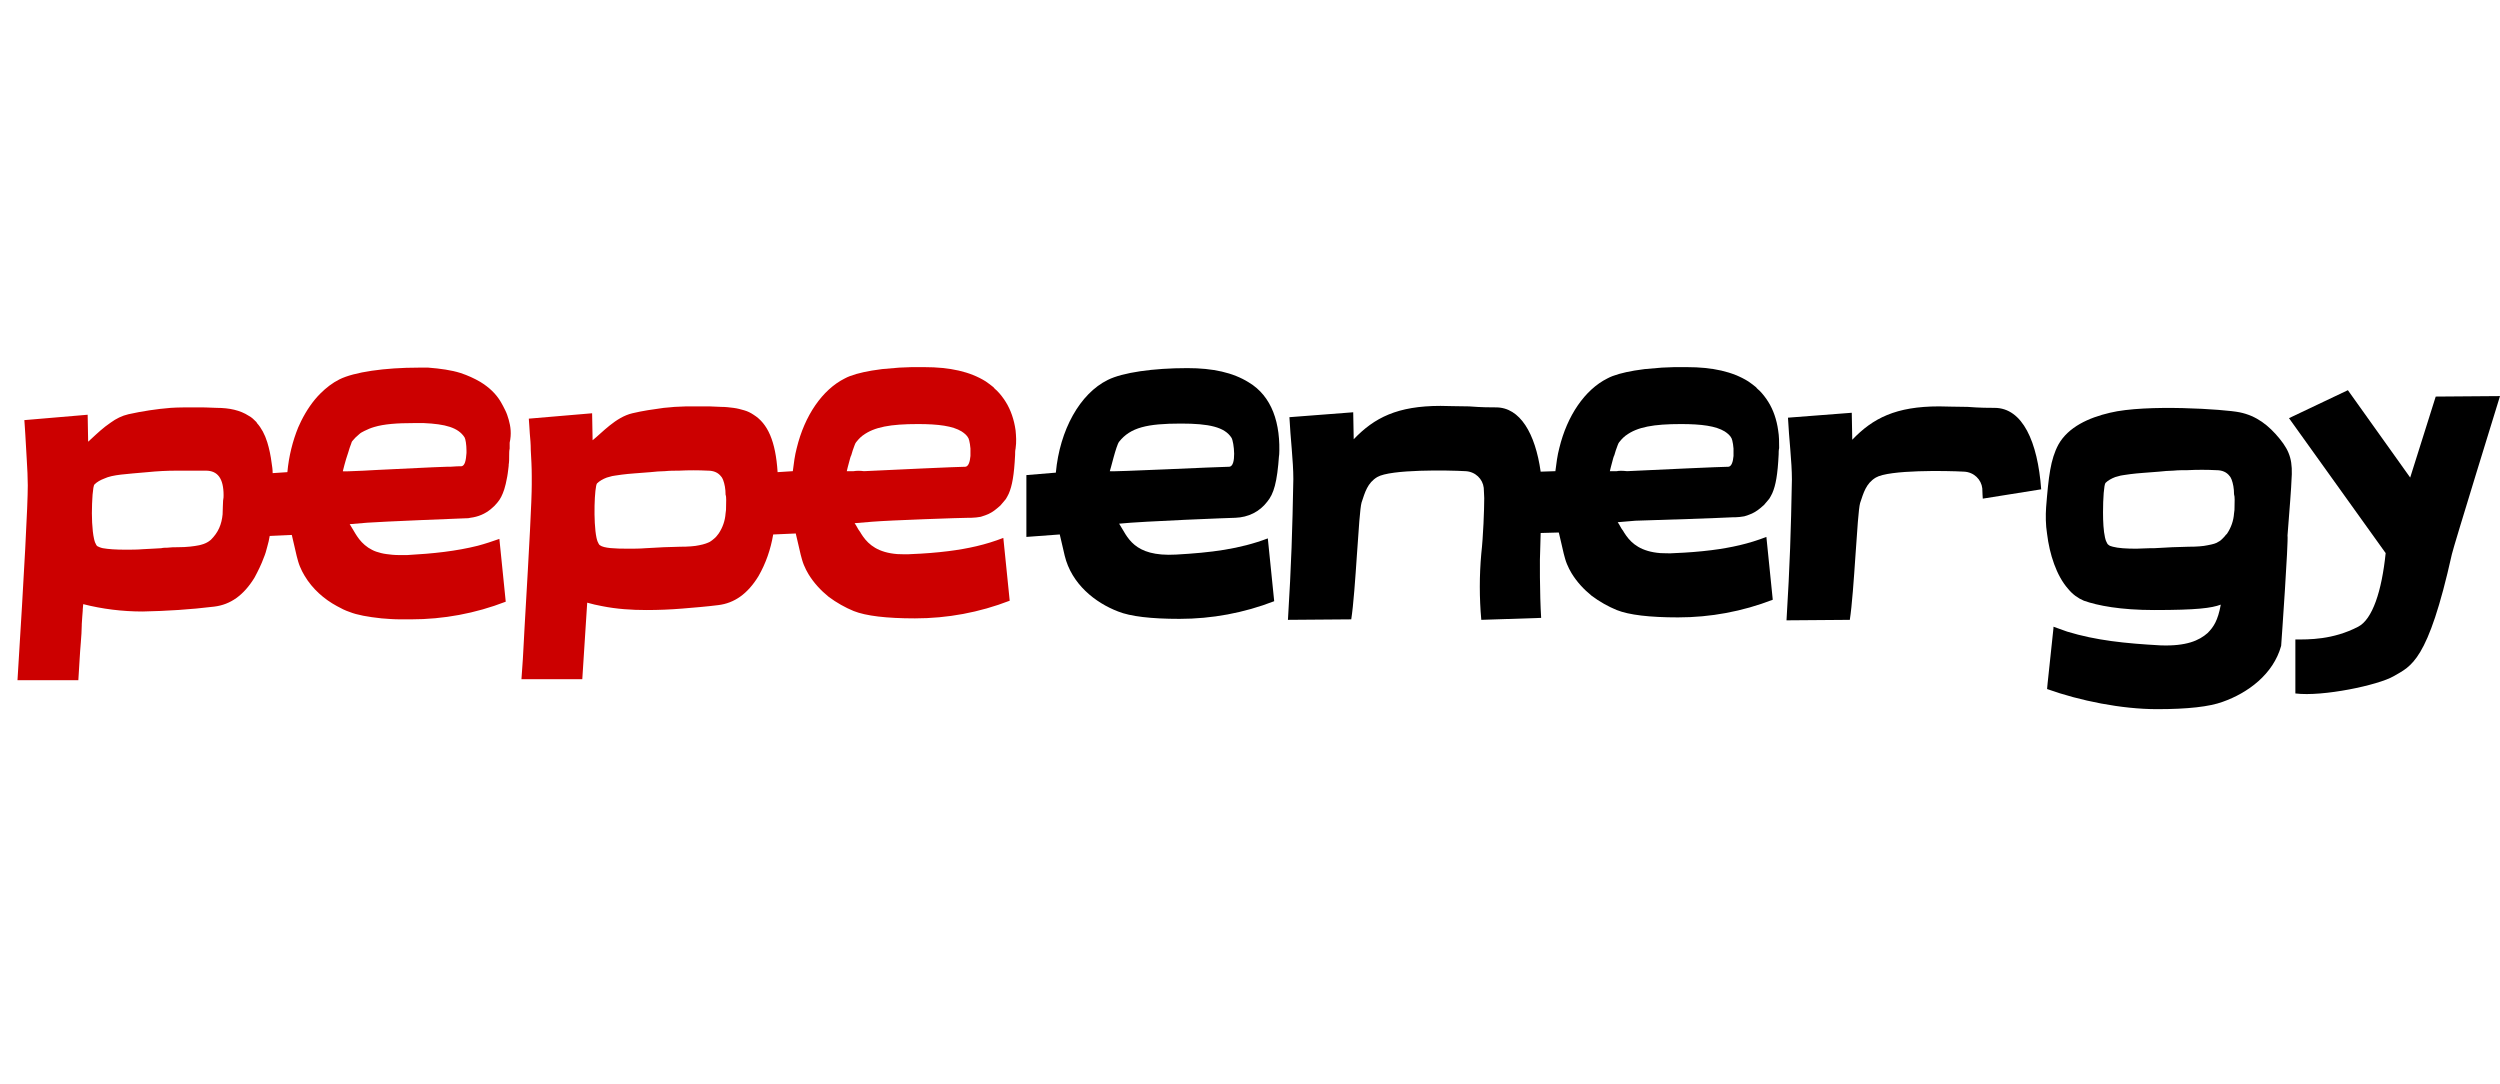 <svg width="143" height="62" viewBox="0 0 143 62" fill="none" xmlns="http://www.w3.org/2000/svg">
<path d="M139.323 22.684L137.863 27.316L134.299 22.319L130.93 23.919L136.46 31.638C136.235 33.827 135.702 35.427 134.888 35.848C133.429 36.606 132.053 36.578 131.295 36.578V39.666C132.867 39.862 136.039 39.188 136.909 38.683C137.92 38.094 138.874 37.869 140.249 31.694C140.305 31.385 143 22.656 143 22.656L139.323 22.684Z" fill="black"/>
<path d="M29.097 24.003C29.041 23.807 28.985 23.639 28.9 23.47C28.816 23.302 28.732 23.133 28.648 22.993C28.367 22.516 27.974 22.151 27.469 21.842C27.132 21.646 26.767 21.477 26.346 21.337C25.813 21.168 25.195 21.084 24.494 21.028C24.325 21.028 24.157 21.028 23.96 21.028C21.995 21.028 20.255 21.281 19.413 21.702C19.02 21.898 18.655 22.179 18.318 22.516C17.897 22.937 17.532 23.47 17.224 24.088C17.168 24.2 17.111 24.34 17.055 24.453C16.747 25.21 16.522 26.081 16.438 27.007L15.596 27.063C15.596 26.866 15.568 26.67 15.54 26.502C15.483 26.052 15.399 25.659 15.287 25.294C15.147 24.845 14.95 24.48 14.698 24.2C14.698 24.172 14.669 24.172 14.669 24.144C14.529 24.003 14.389 23.863 14.22 23.779C13.743 23.47 13.126 23.33 12.396 23.33C11.947 23.302 11.526 23.302 11.077 23.302C10.628 23.302 10.178 23.302 9.757 23.33C9.364 23.358 8.943 23.414 8.551 23.47C8.158 23.526 7.737 23.61 7.344 23.695C6.979 23.779 6.642 23.947 6.333 24.172C6.221 24.256 6.137 24.312 6.024 24.396C5.631 24.705 5.295 25.042 5.042 25.267L5.014 23.723L1.393 24.031C1.421 24.284 1.421 24.565 1.449 24.873C1.477 25.323 1.505 25.828 1.533 26.333C1.561 26.81 1.589 27.316 1.589 27.765C1.589 28.887 1.393 32.62 1 38.908H4.481C4.537 38.094 4.565 37.392 4.621 36.775C4.649 36.41 4.677 36.045 4.677 35.764C4.677 35.736 4.677 35.736 4.677 35.708C4.705 35.399 4.705 35.147 4.733 34.922C4.733 34.894 4.733 34.894 4.733 34.866C4.733 34.754 4.761 34.641 4.761 34.557C5.856 34.838 7.007 34.978 8.158 34.978C9.533 34.95 10.88 34.866 12.256 34.698C13.182 34.585 13.94 34.052 14.557 33.041C14.754 32.677 14.95 32.284 15.091 31.891C15.175 31.694 15.231 31.498 15.287 31.273C15.343 31.077 15.399 30.852 15.427 30.656L16.691 30.599C16.803 31.049 16.887 31.47 16.971 31.806C16.999 31.919 17.027 32.003 17.055 32.115C17.111 32.312 17.196 32.508 17.28 32.677C17.336 32.761 17.364 32.845 17.42 32.929C17.869 33.687 18.543 34.276 19.273 34.669C19.525 34.81 19.75 34.922 20.003 35.006C20.424 35.175 21.041 35.287 21.827 35.371C22.164 35.399 22.529 35.427 22.922 35.427C23.118 35.427 23.315 35.427 23.511 35.427C25.364 35.427 27.188 35.09 28.928 34.417L28.564 30.824C28.171 30.964 27.75 31.105 27.328 31.217C26.093 31.526 24.802 31.666 23.287 31.75C23.146 31.75 22.978 31.75 22.837 31.75C22.557 31.75 22.304 31.722 22.108 31.694C21.883 31.666 21.687 31.61 21.518 31.554C21.35 31.498 21.209 31.413 21.069 31.329C20.48 30.936 20.283 30.403 20.003 29.982C20.339 29.954 20.676 29.926 21.013 29.898C21.687 29.842 26.571 29.645 26.655 29.645C26.739 29.645 26.823 29.645 26.907 29.617C27.357 29.561 27.75 29.393 28.086 29.112C28.227 29 28.339 28.887 28.451 28.747C28.62 28.55 28.732 28.326 28.844 27.989C28.872 27.905 28.9 27.793 28.928 27.68C28.956 27.512 29.013 27.316 29.041 27.091C29.069 26.951 29.069 26.81 29.097 26.642C29.097 26.614 29.097 26.614 29.097 26.586C29.125 26.417 29.125 26.249 29.125 26.024C29.125 25.912 29.125 25.772 29.153 25.659C29.153 25.547 29.153 25.435 29.153 25.323C29.265 24.817 29.209 24.396 29.097 24.003ZM8.438 27.007C9 26.951 9.533 26.922 10.094 26.922C10.375 26.922 10.656 26.922 10.936 26.922C11.217 26.922 11.498 26.922 11.778 26.922C12.452 26.922 12.789 27.372 12.789 28.326C12.789 28.41 12.789 28.494 12.761 28.635C12.761 28.831 12.733 29.084 12.733 29.421C12.705 29.701 12.649 29.954 12.536 30.207C12.424 30.459 12.256 30.684 12.059 30.88C12.031 30.908 11.975 30.936 11.947 30.964C11.863 31.021 11.722 31.105 11.498 31.161C11.47 31.161 11.414 31.189 11.386 31.189C11.105 31.245 10.712 31.301 10.15 31.301C9.982 31.301 9.786 31.301 9.561 31.329C9.449 31.329 9.336 31.329 9.224 31.357C8.887 31.386 8.55 31.386 8.186 31.413C7.849 31.442 7.484 31.442 7.175 31.442C6.642 31.442 6.193 31.413 5.884 31.357C5.744 31.329 5.631 31.273 5.575 31.245C5.519 31.217 5.491 31.133 5.435 31.021C5.407 30.964 5.407 30.908 5.379 30.824C5.266 30.319 5.238 29.505 5.266 28.831C5.266 28.635 5.295 28.466 5.295 28.298C5.323 27.989 5.351 27.765 5.407 27.708C5.547 27.568 5.744 27.456 5.968 27.372C6.445 27.147 7.203 27.119 8.438 27.007ZM26.374 26.67C26.29 26.67 26.065 26.67 25.757 26.698C25.701 26.698 25.616 26.698 25.56 26.698C24.634 26.726 23.146 26.81 21.883 26.866C21.687 26.866 21.49 26.894 21.322 26.894C21.153 26.894 20.957 26.922 20.817 26.922C20.087 26.951 19.61 26.979 19.61 26.951C19.61 26.951 19.75 26.361 19.918 25.884C19.974 25.688 20.031 25.519 20.087 25.379C20.087 25.351 20.115 25.323 20.115 25.294C20.115 25.267 20.143 25.267 20.143 25.238C20.255 25.098 20.395 24.958 20.536 24.845C20.62 24.761 20.732 24.705 20.845 24.649C21.013 24.565 21.209 24.48 21.406 24.424C21.967 24.256 22.697 24.2 23.68 24.2C23.876 24.2 24.073 24.2 24.241 24.2C25.476 24.256 26.206 24.453 26.571 25.014C26.627 25.098 26.683 25.435 26.683 25.772C26.683 25.828 26.683 25.856 26.683 25.912C26.655 26.305 26.599 26.67 26.374 26.67Z" fill="#CC0000"/>
<path d="M58.092 24.621C58.008 24.003 57.811 23.442 57.531 22.993C57.39 22.768 57.222 22.544 57.025 22.347C56.969 22.291 56.885 22.235 56.829 22.151C56.688 22.038 56.548 21.926 56.38 21.814C55.481 21.253 54.331 21 52.871 21C52.618 21 52.394 21 52.141 21C51.917 21 51.664 21.028 51.44 21.028C51.103 21.056 50.766 21.084 50.457 21.112C50.261 21.14 50.064 21.168 49.868 21.197C49.222 21.309 48.689 21.449 48.324 21.646C47.033 22.291 46.022 23.779 45.573 25.631C45.461 26.052 45.405 26.502 45.349 26.951L44.479 27.007C44.366 25.238 43.917 24.228 43.103 23.723C42.935 23.61 42.766 23.526 42.57 23.47C42.373 23.414 42.177 23.358 41.952 23.33C41.728 23.302 41.503 23.274 41.251 23.274C41.026 23.274 40.801 23.245 40.577 23.245C40.128 23.245 39.679 23.245 39.258 23.245C39.033 23.245 38.809 23.274 38.584 23.274C38.388 23.302 38.191 23.302 37.967 23.33C37.349 23.414 36.76 23.498 36.17 23.639C35.216 23.863 34.43 24.761 33.897 25.182L33.869 23.639L30.248 23.947C30.276 24.2 30.276 24.48 30.304 24.789C30.332 25.098 30.36 25.407 30.36 25.744C30.388 26.221 30.416 26.726 30.416 27.231C30.416 27.4 30.416 27.54 30.416 27.708C30.416 28.635 30.276 31.245 30.023 35.568C29.995 35.904 29.995 36.241 29.967 36.606C29.939 37.308 29.883 38.066 29.827 38.852H33.307C33.447 36.718 33.532 35.259 33.588 34.473C33.869 34.557 34.149 34.613 34.43 34.669C35.272 34.838 36.114 34.894 36.984 34.894C37.658 34.894 38.36 34.866 39.033 34.81C39.707 34.754 40.409 34.698 41.082 34.613C42.008 34.501 42.766 33.968 43.384 32.957C43.805 32.227 44.086 31.413 44.226 30.572L45.517 30.515C45.629 30.964 45.714 31.385 45.798 31.722C45.826 31.834 45.854 31.919 45.882 32.031C45.938 32.227 46.022 32.424 46.107 32.592C46.163 32.677 46.191 32.761 46.247 32.845C46.556 33.35 46.949 33.771 47.398 34.136C47.847 34.473 48.352 34.754 48.829 34.95C49.531 35.231 50.71 35.371 52.338 35.371C54.19 35.371 56.015 35.034 57.755 34.361L57.39 30.768C56.38 31.161 55.369 31.385 54.246 31.526C53.573 31.61 52.871 31.666 52.141 31.694C51.833 31.722 51.552 31.694 51.327 31.694C50.233 31.61 49.699 31.161 49.362 30.684C49.334 30.628 49.278 30.572 49.25 30.515C49.194 30.403 49.11 30.319 49.054 30.207C48.998 30.094 48.941 30.01 48.885 29.926C49.222 29.898 49.559 29.87 49.896 29.842C50.906 29.758 55.004 29.617 55.425 29.617C55.51 29.617 55.566 29.617 55.566 29.617C55.734 29.617 55.931 29.589 56.099 29.561C56.183 29.533 56.267 29.505 56.352 29.477C56.604 29.393 56.829 29.252 57.025 29.084C57.081 29.028 57.166 28.971 57.222 28.915C57.278 28.859 57.334 28.775 57.39 28.719C57.446 28.663 57.474 28.607 57.531 28.55C57.587 28.466 57.643 28.354 57.699 28.242C57.895 27.793 58.008 27.175 58.064 26.024C58.064 25.912 58.064 25.772 58.092 25.659C58.148 25.267 58.12 24.93 58.092 24.621ZM41.531 29C41.531 29.112 41.531 29.224 41.503 29.364C41.475 29.785 41.335 30.178 41.11 30.515C41.026 30.628 40.942 30.74 40.83 30.824C40.773 30.88 40.689 30.936 40.605 30.992C40.493 31.049 40.296 31.133 39.988 31.189C39.735 31.245 39.37 31.273 38.893 31.273C38.612 31.273 38.303 31.301 37.967 31.301C37.63 31.329 37.293 31.329 36.928 31.357C36.591 31.385 36.226 31.385 35.918 31.385C35.16 31.385 34.542 31.357 34.318 31.189C34.261 31.161 34.233 31.077 34.177 30.964C34.149 30.908 34.149 30.852 34.121 30.768C33.925 29.842 34.009 27.821 34.149 27.652C34.29 27.512 34.486 27.4 34.711 27.316C34.795 27.287 34.907 27.259 35.019 27.231C35.132 27.203 35.244 27.203 35.384 27.175C35.44 27.175 35.525 27.147 35.581 27.147C36.002 27.091 36.535 27.063 37.209 27.007C37.489 26.979 37.77 26.951 38.023 26.951C38.303 26.922 38.584 26.922 38.837 26.922C39.398 26.894 39.931 26.894 40.493 26.922C40.83 26.922 41.082 27.035 41.251 27.259C41.307 27.316 41.335 27.4 41.363 27.456C41.447 27.68 41.503 27.961 41.503 28.298C41.559 28.438 41.531 28.691 41.531 29ZM48.829 26.951C48.661 26.951 48.548 26.951 48.492 26.951C48.436 26.951 48.436 26.951 48.436 26.951C48.436 26.951 48.52 26.586 48.633 26.193C48.661 26.137 48.661 26.08 48.689 26.052C48.717 25.94 48.745 25.856 48.773 25.772C48.857 25.547 48.913 25.351 48.97 25.294C49.054 25.182 49.138 25.098 49.222 25.014C49.278 24.986 49.306 24.93 49.362 24.902C50.008 24.424 50.934 24.256 52.506 24.256C53.685 24.256 54.499 24.368 55.004 24.677C55.173 24.789 55.313 24.902 55.397 25.07C55.425 25.126 55.453 25.238 55.481 25.407C55.481 25.491 55.51 25.575 55.51 25.659C55.51 25.716 55.51 25.744 55.51 25.8C55.51 25.884 55.51 25.996 55.51 26.08C55.481 26.417 55.397 26.67 55.229 26.698C54.836 26.698 51.187 26.866 49.419 26.951C49.194 26.922 48.998 26.922 48.829 26.951Z" fill="#CC0000"/>
<path d="M71.425 21.87C70.526 21.309 69.376 21.056 67.916 21.056C65.951 21.056 64.211 21.309 63.369 21.73C61.769 22.516 60.618 24.593 60.394 27.035L58.709 27.175V30.712L60.618 30.571C60.73 31.02 60.815 31.442 60.899 31.778C61.292 33.406 62.639 34.473 63.958 34.978C64.66 35.259 65.839 35.399 67.467 35.399C69.32 35.399 71.144 35.062 72.884 34.389L72.519 30.796C70.891 31.413 69.263 31.61 67.27 31.722C64.8 31.863 64.492 30.684 64.014 29.954C65.362 29.814 70.498 29.617 70.667 29.617C71.397 29.589 72.042 29.28 72.491 28.691C72.856 28.242 73.053 27.624 73.165 25.996V26.137C73.277 24.2 72.744 22.656 71.425 21.87ZM70.302 26.698C69.769 26.698 63.481 27.007 63.481 26.951C63.509 26.922 63.846 25.463 64.014 25.266C64.66 24.452 65.614 24.228 67.551 24.228C69.151 24.228 70.049 24.424 70.442 25.042C70.583 25.266 70.751 26.698 70.302 26.698Z" fill="black"/>
<path d="M99.101 29.589C99.185 29.589 99.241 29.589 99.241 29.589C99.409 29.589 99.606 29.561 99.774 29.533C99.859 29.505 99.943 29.477 100.027 29.449C100.28 29.364 100.504 29.224 100.701 29.056C100.757 29 100.841 28.944 100.897 28.887C100.953 28.831 101.009 28.747 101.066 28.691C101.122 28.635 101.15 28.579 101.206 28.522C101.262 28.438 101.318 28.326 101.374 28.214C101.571 27.765 101.683 27.147 101.739 25.996C101.739 25.884 101.739 25.744 101.767 25.631C101.767 25.267 101.767 24.958 101.711 24.621C101.627 24.003 101.43 23.442 101.15 22.993C101.009 22.768 100.841 22.544 100.645 22.347C100.588 22.291 100.504 22.235 100.448 22.151C100.308 22.038 100.167 21.926 99.999 21.814C99.101 21.253 97.95 21 96.49 21C96.238 21 96.013 21 95.76 21C95.536 21 95.283 21.028 95.059 21.028C94.722 21.056 94.385 21.084 94.076 21.112C93.88 21.14 93.683 21.168 93.487 21.197C92.841 21.309 92.308 21.449 91.943 21.646C90.652 22.291 89.641 23.779 89.192 25.631C89.08 26.052 89.024 26.502 88.968 26.951L88.126 26.979C87.817 24.789 86.947 23.302 85.572 23.302C85.263 23.302 84.758 23.302 84.028 23.245C83.326 23.245 82.765 23.217 82.4 23.217C79.93 23.217 78.611 23.891 77.432 25.126L77.404 23.582L73.755 23.863C73.811 25.042 73.979 26.361 73.979 27.4C73.923 30.375 73.867 32.227 73.67 35.455L77.291 35.427C77.544 33.827 77.712 29.336 77.881 28.747C78.077 28.157 78.218 27.624 78.779 27.287C79.537 26.838 82.821 26.894 83.831 26.951C84.393 26.979 84.814 27.4 84.87 27.905C84.87 28.073 84.898 28.27 84.898 28.494C84.898 29.14 84.842 30.684 84.73 31.666C84.617 32.929 84.617 34.192 84.73 35.455L88.154 35.343C88.07 34.024 88.07 31.75 88.098 31.498L88.126 30.487L89.164 30.459C89.277 30.908 89.361 31.329 89.445 31.666C89.473 31.778 89.501 31.863 89.529 31.975C89.585 32.171 89.67 32.368 89.754 32.536C89.81 32.62 89.838 32.705 89.894 32.789C90.203 33.294 90.596 33.715 91.045 34.08C91.494 34.417 91.999 34.698 92.477 34.894C93.178 35.175 94.357 35.315 95.985 35.315C97.838 35.315 99.662 34.978 101.402 34.305L101.037 30.712C100.027 31.105 99.016 31.329 97.894 31.47C97.22 31.554 96.518 31.61 95.789 31.638C95.48 31.666 95.199 31.638 94.975 31.638C93.88 31.554 93.347 31.105 93.01 30.628C92.982 30.572 92.926 30.515 92.897 30.459C92.841 30.347 92.757 30.263 92.701 30.15C92.645 30.038 92.589 29.954 92.533 29.87C92.87 29.842 93.206 29.814 93.543 29.785C94.61 29.758 98.68 29.617 99.101 29.589ZM92.477 26.951C92.308 26.951 92.196 26.951 92.14 26.951C92.084 26.951 92.084 26.951 92.084 26.951C92.084 26.951 92.168 26.586 92.28 26.193C92.308 26.137 92.308 26.081 92.336 26.052C92.364 25.94 92.392 25.856 92.42 25.772C92.505 25.547 92.561 25.351 92.617 25.294C92.701 25.182 92.785 25.098 92.87 25.014C92.926 24.986 92.954 24.93 93.01 24.902C93.655 24.424 94.582 24.256 96.153 24.256C97.332 24.256 98.146 24.368 98.652 24.677C98.82 24.789 98.96 24.902 99.045 25.07C99.073 25.126 99.101 25.238 99.129 25.407C99.129 25.491 99.157 25.575 99.157 25.659C99.157 25.716 99.157 25.744 99.157 25.8C99.157 25.884 99.157 25.996 99.157 26.081C99.129 26.417 99.045 26.67 98.876 26.698C98.483 26.698 94.834 26.866 93.066 26.951C92.813 26.922 92.617 26.922 92.477 26.951Z" fill="black"/>
<path d="M116.756 27.989C116.559 25.266 115.689 23.33 114.089 23.33C113.78 23.33 113.275 23.33 112.545 23.274C111.844 23.274 111.282 23.245 110.917 23.245C108.447 23.245 107.128 23.919 105.949 25.154L105.921 23.61L102.272 23.891C102.328 25.07 102.497 26.389 102.497 27.428C102.441 30.403 102.384 32.256 102.188 35.483L105.809 35.455C106.061 33.855 106.23 29.364 106.398 28.775C106.595 28.186 106.735 27.652 107.297 27.316C108.054 26.866 111.338 26.922 112.349 26.979C112.91 27.007 113.331 27.428 113.387 27.933C113.387 28.101 113.415 28.522 113.415 28.522L116.756 27.989Z" fill="black"/>
<path d="M130.846 30.628C130.959 29.224 131.071 27.736 131.071 27.512C131.155 26.417 131.015 25.856 130.397 25.098C129.78 24.34 129.078 23.779 128.096 23.582C127.282 23.414 122.763 23.105 120.686 23.61C119.479 23.891 118.3 24.424 117.738 25.435C117.289 26.277 117.177 27.259 117.037 29.028C117.008 29.477 117.008 30.01 117.093 30.543C117.233 31.694 117.626 32.929 118.3 33.687C118.552 33.996 118.861 34.22 119.198 34.361C119.984 34.641 121.303 34.894 123.212 34.894C125.682 34.894 126.496 34.782 127.029 34.585C126.861 35.511 126.608 35.876 126.271 36.213C125.794 36.634 125.064 36.971 123.577 36.915C121.556 36.803 119.9 36.634 118.244 36.129C118.103 36.073 117.598 35.904 117.458 35.848V35.932L117.121 39.104L117.093 39.413C118.973 40.087 121.359 40.564 123.38 40.564C125.148 40.564 126.383 40.423 127.141 40.143C128.573 39.638 130.032 38.571 130.482 36.943C130.51 36.578 130.903 30.936 130.846 30.628ZM127.815 29C127.815 29.112 127.815 29.224 127.787 29.364C127.759 29.785 127.618 30.178 127.394 30.515C127.366 30.543 127.366 30.571 127.338 30.571C127.282 30.656 127.197 30.74 127.113 30.824C127.057 30.88 127.001 30.936 126.889 30.992C126.776 31.077 126.58 31.133 126.271 31.189C126.019 31.245 125.654 31.273 125.177 31.273C124.896 31.273 124.587 31.301 124.25 31.301C123.913 31.329 123.577 31.329 123.212 31.357C123.127 31.357 123.043 31.357 122.987 31.357C122.706 31.357 122.454 31.385 122.201 31.385C121.64 31.385 121.163 31.357 120.854 31.273C120.742 31.245 120.657 31.217 120.601 31.161C120.545 31.133 120.517 31.049 120.461 30.936C120.433 30.88 120.433 30.824 120.405 30.74C120.321 30.375 120.293 29.842 120.293 29.308C120.293 28.494 120.349 27.736 120.433 27.624C120.573 27.484 120.77 27.372 120.994 27.287C121.078 27.259 121.191 27.231 121.303 27.203C121.415 27.175 121.528 27.175 121.668 27.147C121.724 27.147 121.808 27.119 121.864 27.119C122.285 27.063 122.819 27.035 123.492 26.979C123.773 26.951 124.054 26.922 124.306 26.922C124.587 26.894 124.868 26.894 125.12 26.894C125.682 26.866 126.215 26.866 126.776 26.894C127.113 26.894 127.366 27.007 127.534 27.231C127.59 27.287 127.618 27.372 127.647 27.428C127.731 27.652 127.787 27.933 127.787 28.27C127.843 28.438 127.815 28.691 127.815 29Z" fill="black"/>
</svg>
